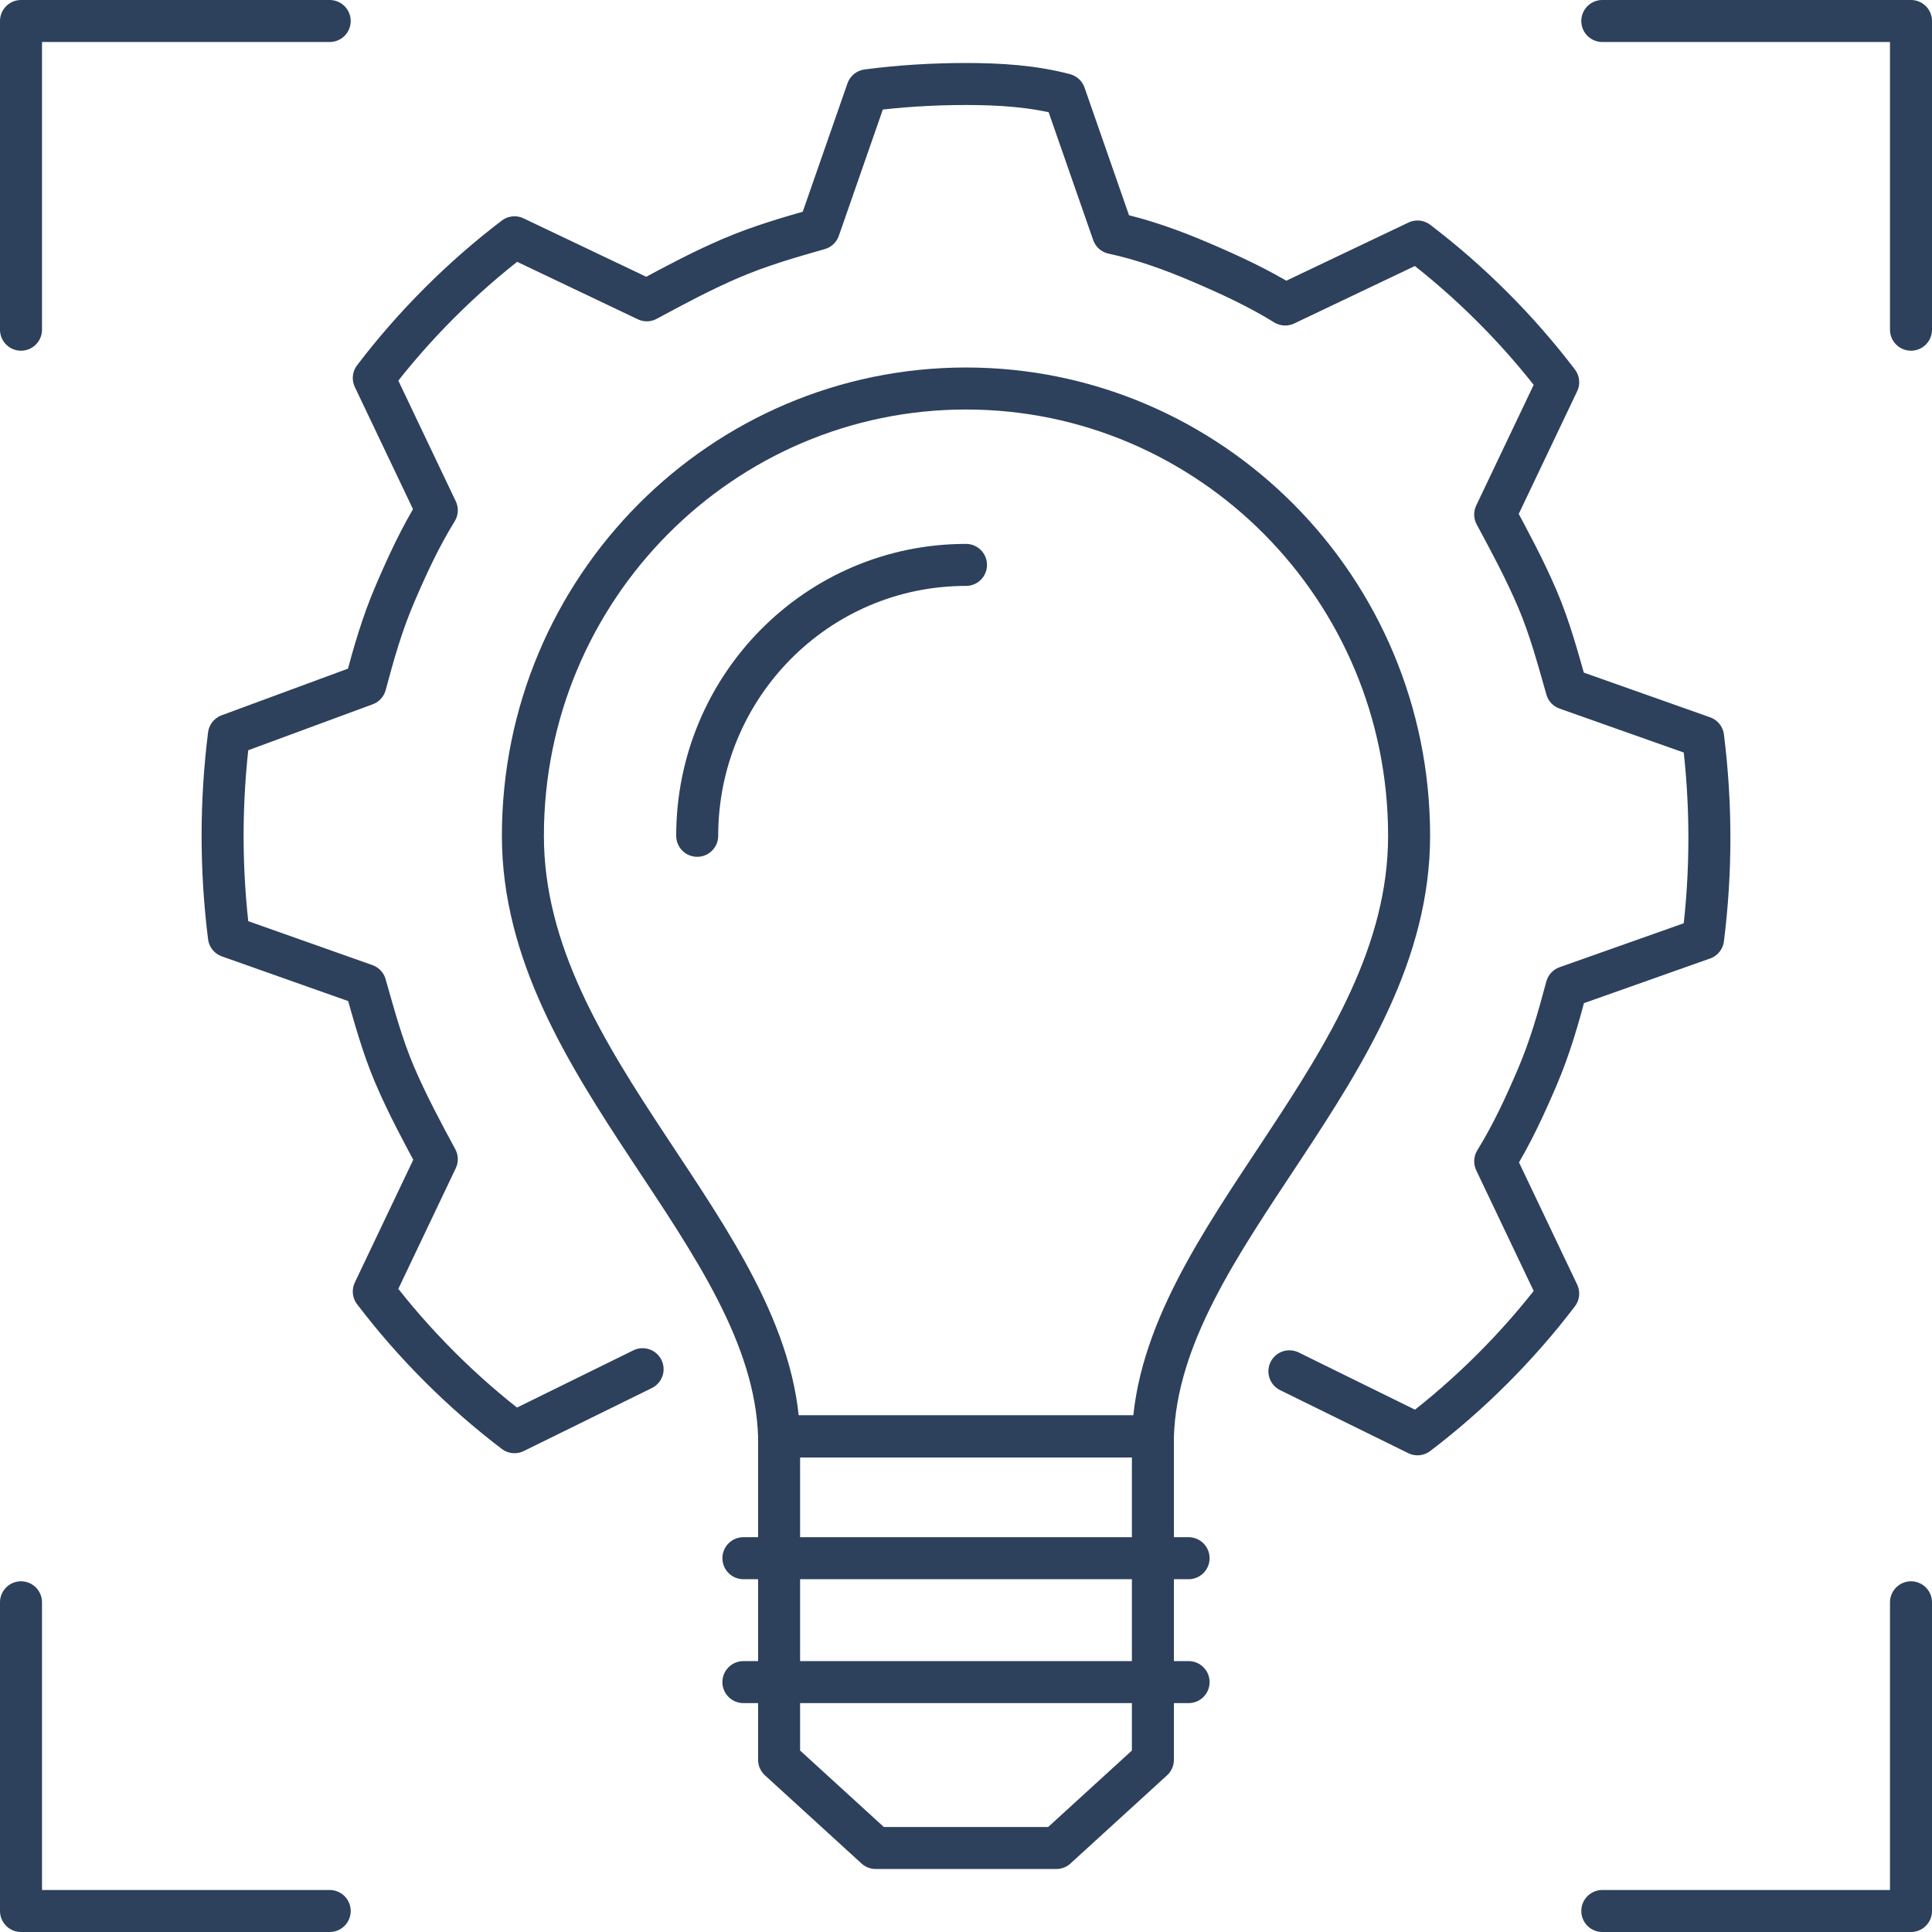 <?xml version="1.0" encoding="utf-8"?>
<!-- Generator: Adobe Illustrator 27.2.0, SVG Export Plug-In . SVG Version: 6.00 Build 0)  -->
<svg version="1.1" id="Ebene_1" xmlns="http://www.w3.org/2000/svg" xmlns:xlink="http://www.w3.org/1999/xlink" x="0px" y="0px"
	 viewBox="0 0 92 92" style="enable-background:new 0 0 92 92;" xml:space="preserve">
<style type="text/css">
	.st0{fill:none;stroke:#2D405C;stroke-width:2;stroke-linecap:round;stroke-linejoin:round;stroke-miterlimit:10;}
</style>
<g>
	<polygon class="st0" points="37.1,68.4 37.1,83.8 41.7,88 50.3,88 54.9,83.8 54.9,68.4 	"/>
	<line class="st0" x1="35.4" y1="74.2" x2="56.6" y2="74.2"/>
	<line class="st0" x1="35.4" y1="80.1" x2="56.6" y2="80.1"/>
	<g>
		<path class="st0" d="M33.2,39.8c0-7.1,5.7-12.9,12.8-12.9"/>
		<path class="st0" d="M46,18.5L46,18.5L46,18.5L46,18.5c-11.6,0-21.1,9.5-21.1,21.3c0,11.1,11.9,19,12.2,28.6H46h0h8.9
			c0.3-9.6,12.2-17.5,12.2-28.6C67.1,28,57.6,18.5,46,18.5z"/>
	</g>
	<path class="st0" d="M61.4,65.3l6.1,3c2.5-1.9,4.8-4.2,6.7-6.7l-3-6.3c0.8-1.3,1.4-2.6,2-4c0.6-1.4,1-2.8,1.4-4.3l6.5-2.3
		c0.2-1.6,0.3-3.2,0.3-4.8c0-1.6-0.1-3.2-0.3-4.8l-6.5-2.3c-0.4-1.4-0.8-2.9-1.4-4.3c-0.6-1.4-1.3-2.7-2-4l3-6.3
		c-1.9-2.5-4.2-4.8-6.7-6.7l-6.3,3c-1.3-0.8-2.6-1.4-4-2c-1.4-0.6-2.8-1.1-4.2-1.4l-2.3-6.6C49.2,4.1,47.6,4,46,4
		c-1.6,0-3.2,0.1-4.7,0.3L39,10.9c-1.4,0.4-2.8,0.8-4.2,1.4c-1.4,0.6-2.7,1.3-4,2l-6.3-3c-2.5,1.9-4.8,4.2-6.7,6.7l3,6.3
		c-0.8,1.3-1.4,2.6-2,4c-0.6,1.4-1,2.8-1.4,4.3L10.9,35c-0.2,1.6-0.3,3.2-0.3,4.8c0,1.6,0.1,3.2,0.3,4.8l6.5,2.3
		c0.4,1.4,0.8,2.9,1.4,4.3c0.6,1.4,1.3,2.7,2,4l-3,6.3c1.9,2.5,4.2,4.8,6.7,6.7l6.1-3"/>
</g>
<g>
	<polyline class="st0" points="1,15.7 1,1 15.7,1 	"/>
	<polyline class="st0" points="91,15.7 91,1 76.3,1 	"/>
	<polyline class="st0" points="91,76.3 91,91 76.3,91 	"/>
	<polyline class="st0" points="1,76.3 1,91 15.7,91 	"/>
</g>
</svg>
